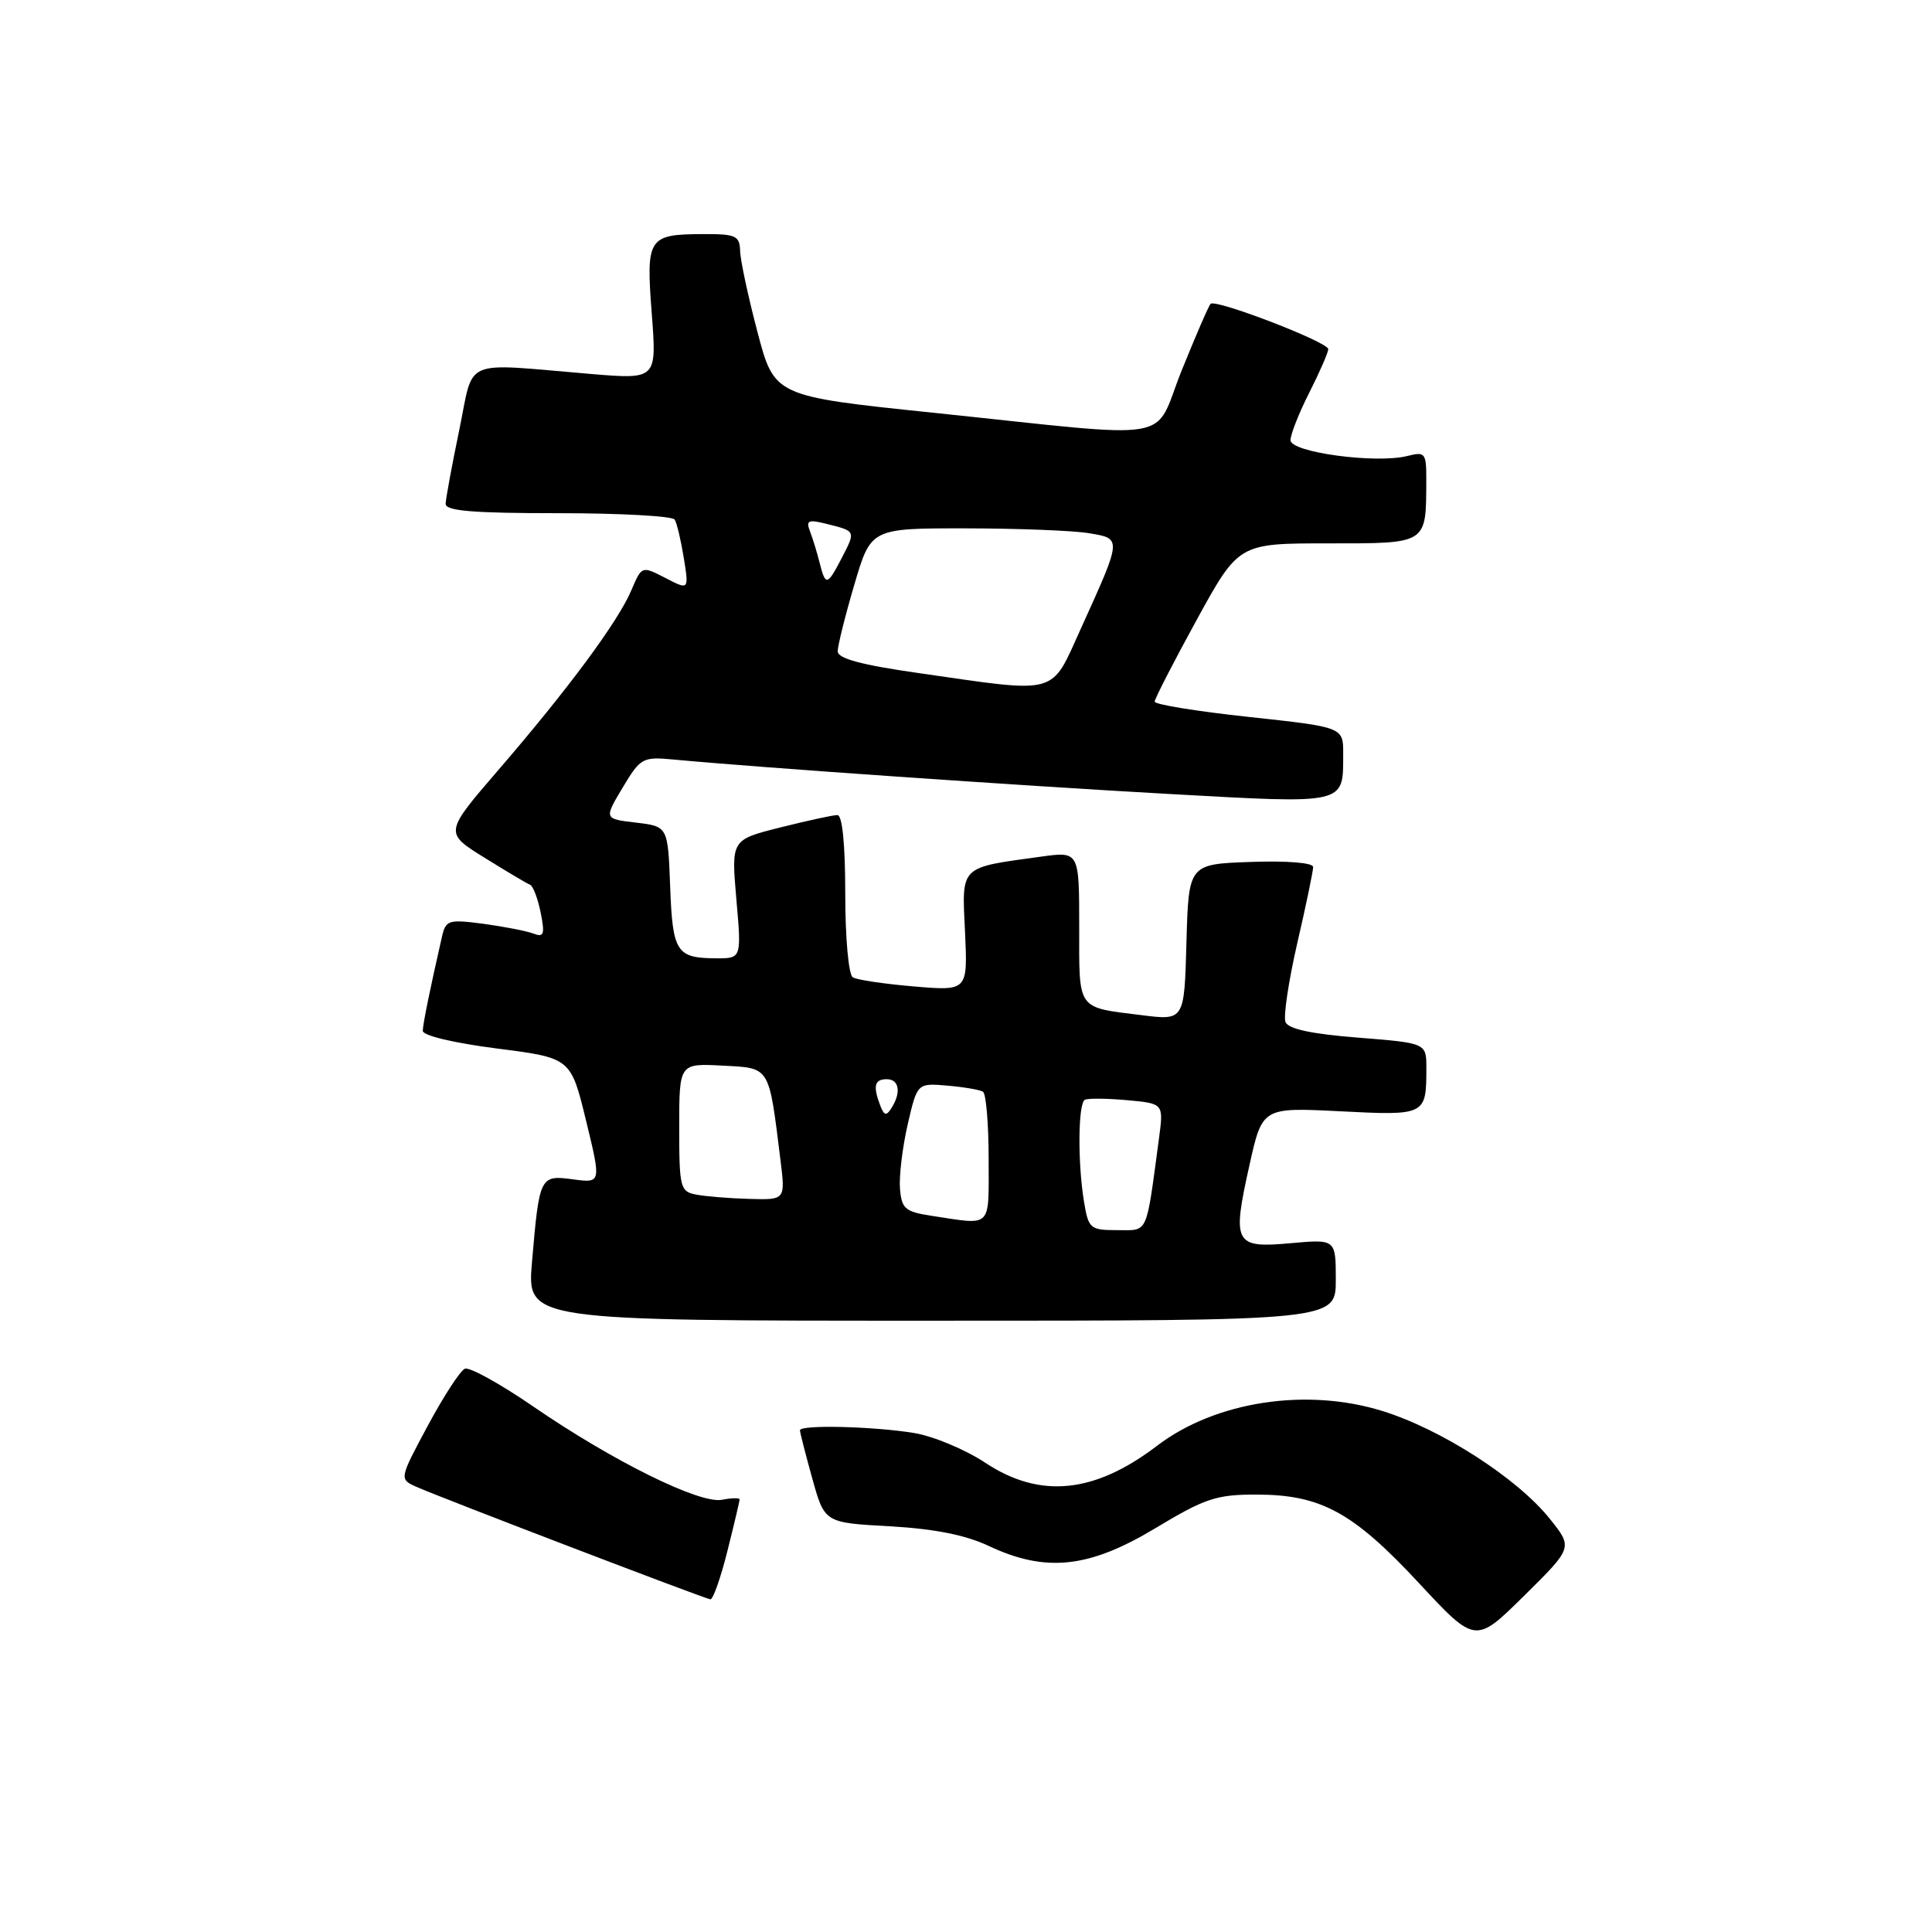 <?xml version="1.0" encoding="UTF-8" standalone="no"?>
<!DOCTYPE svg PUBLIC "-//W3C//DTD SVG 1.1//EN" "http://www.w3.org/Graphics/SVG/1.1/DTD/svg11.dtd" >
<svg xmlns="http://www.w3.org/2000/svg" xmlns:xlink="http://www.w3.org/1999/xlink" version="1.1" viewBox="0 0 256 256">
 <g >
 <path fill="currentColor"
d=" M 205.39 201.29 C 201.11 195.91 191.02 189.40 183.19 186.97 C 173.10 183.83 161.03 185.69 153.32 191.57 C 145.01 197.91 137.80 198.62 130.55 193.82 C 127.91 192.07 123.67 190.30 121.12 189.88 C 115.76 189.00 106.00 188.76 106.00 189.52 C 106.00 189.80 106.73 192.67 107.63 195.90 C 109.26 201.77 109.26 201.77 117.88 202.24 C 123.77 202.57 127.93 203.39 131.00 204.84 C 138.56 208.40 144.26 207.80 153.05 202.52 C 159.68 198.53 161.16 198.03 166.50 198.04 C 175.02 198.05 179.28 200.37 188.00 209.75 C 195.50 217.82 195.50 217.82 201.95 211.45 C 208.41 205.07 208.41 205.07 205.39 201.29 Z  M 96.38 205.54 C 97.27 201.99 98.00 198.91 98.00 198.68 C 98.00 198.46 96.94 198.48 95.65 198.73 C 92.69 199.29 81.20 193.61 70.60 186.33 C 66.25 183.34 62.20 181.11 61.60 181.36 C 60.99 181.61 58.79 185.00 56.69 188.90 C 52.89 195.99 52.89 195.99 55.19 197.02 C 58.43 198.46 93.36 211.83 94.13 211.92 C 94.47 211.97 95.49 209.10 96.38 205.54 Z  M 177.00 169.59 C 177.00 164.19 177.00 164.19 171.02 164.73 C 163.56 165.41 163.24 164.80 165.55 154.43 C 167.26 146.73 167.26 146.73 177.57 147.25 C 188.92 147.83 189.00 147.79 189.00 141.52 C 189.00 138.21 189.00 138.21 179.93 137.49 C 173.73 137.00 170.69 136.34 170.33 135.42 C 170.04 134.67 170.75 129.96 171.90 124.95 C 173.06 119.95 174.00 115.41 174.00 114.88 C 174.00 114.32 170.58 114.04 165.75 114.21 C 157.50 114.50 157.50 114.50 157.21 124.86 C 156.93 135.22 156.93 135.22 151.31 134.52 C 142.60 133.43 143.00 134.00 143.00 122.80 C 143.00 112.81 143.00 112.81 137.94 113.51 C 127.06 115.01 127.45 114.61 127.87 123.49 C 128.23 131.31 128.23 131.31 121.11 130.71 C 117.20 130.38 113.55 129.84 113.00 129.50 C 112.44 129.15 112.00 124.31 112.00 118.44 C 112.00 111.85 111.61 108.00 110.96 108.00 C 110.38 108.00 106.98 108.74 103.40 109.64 C 96.89 111.27 96.89 111.27 97.57 119.14 C 98.26 127.00 98.26 127.00 94.88 126.98 C 89.63 126.96 89.12 126.17 88.80 117.47 C 88.50 109.50 88.50 109.50 84.26 109.00 C 80.03 108.50 80.03 108.50 82.50 104.37 C 84.87 100.41 85.15 100.26 89.23 100.64 C 100.07 101.67 135.53 104.13 154.82 105.20 C 178.57 106.52 177.96 106.66 177.98 99.92 C 178.00 96.35 178.00 96.35 165.50 95.00 C 158.62 94.26 153.00 93.35 153.00 92.97 C 153.00 92.60 155.50 87.73 158.56 82.15 C 164.13 72.00 164.13 72.00 175.95 72.00 C 189.22 72.00 188.96 72.17 188.99 63.64 C 189.00 60.01 188.85 59.82 186.48 60.42 C 182.30 61.47 171.00 59.94 171.00 58.33 C 171.00 57.56 172.12 54.71 173.50 52.00 C 174.87 49.29 176.00 46.70 176.00 46.26 C 176.00 45.33 161.08 39.59 160.41 40.26 C 160.16 40.50 158.45 44.46 156.59 49.06 C 152.66 58.82 156.69 58.13 123.56 54.68 C 102.61 52.50 102.61 52.50 100.37 44.00 C 99.14 39.33 98.10 34.49 98.07 33.25 C 98.01 31.24 97.49 31.00 93.25 31.02 C 85.86 31.04 85.59 31.45 86.36 41.55 C 87.03 50.28 87.03 50.28 78.27 49.55 C 60.93 48.10 62.86 47.28 60.85 57.00 C 59.88 61.67 59.07 66.06 59.05 66.75 C 59.01 67.70 62.63 68.00 73.94 68.00 C 82.16 68.00 89.12 68.38 89.40 68.85 C 89.69 69.31 90.23 71.61 90.61 73.95 C 91.29 78.20 91.29 78.20 88.16 76.58 C 85.04 74.97 85.04 74.97 83.65 78.23 C 81.89 82.38 75.26 91.33 66.06 102.00 C 58.87 110.34 58.87 110.34 64.18 113.64 C 67.11 115.46 69.83 117.08 70.23 117.23 C 70.63 117.38 71.26 119.04 71.64 120.92 C 72.22 123.83 72.07 124.24 70.67 123.70 C 69.77 123.36 66.79 122.78 64.06 122.41 C 59.41 121.80 59.07 121.91 58.56 124.13 C 56.96 131.14 56.05 135.62 56.02 136.59 C 56.01 137.22 60.14 138.20 65.82 138.93 C 75.63 140.18 75.63 140.18 77.65 148.47 C 79.67 156.77 79.67 156.77 75.94 156.27 C 71.54 155.68 71.47 155.82 70.49 167.25 C 69.83 175.00 69.83 175.00 123.41 175.00 C 177.00 175.00 177.00 175.00 177.00 169.59 Z  M 143.64 159.25 C 142.78 154.05 142.85 146.20 143.75 145.73 C 144.16 145.51 146.68 145.54 149.35 145.78 C 154.19 146.22 154.19 146.22 153.57 150.86 C 151.82 163.86 152.21 163.00 148.04 163.00 C 144.45 163.00 144.23 162.81 143.64 159.25 Z  M 123.50 161.11 C 119.93 160.57 119.47 160.17 119.25 157.50 C 119.12 155.85 119.58 152.03 120.27 149.01 C 121.54 143.51 121.54 143.51 125.52 143.85 C 127.71 144.04 129.84 144.40 130.25 144.66 C 130.66 144.91 131.00 148.92 131.00 153.56 C 131.00 162.90 131.56 162.33 123.50 161.11 Z  M 92.25 158.29 C 90.13 157.89 90.00 157.38 90.00 149.38 C 90.00 140.90 90.00 140.90 95.71 141.20 C 102.12 141.54 101.85 141.11 103.42 153.75 C 104.07 159.00 104.07 159.00 99.28 158.86 C 96.65 158.79 93.49 158.53 92.25 158.29 Z  M 116.64 146.50 C 115.65 143.91 115.87 143.00 117.50 143.00 C 119.15 143.00 119.44 144.76 118.12 146.83 C 117.45 147.90 117.15 147.83 116.64 146.50 Z  M 121.75 89.19 C 114.16 88.11 111.00 87.26 111.00 86.31 C 111.00 85.56 111.99 81.59 113.20 77.48 C 115.40 70.00 115.40 70.00 127.95 70.01 C 134.85 70.02 142.20 70.30 144.27 70.65 C 148.68 71.37 148.69 71.23 143.24 83.25 C 139.15 92.25 140.50 91.88 121.75 89.19 Z  M 108.61 74.59 C 108.28 73.27 107.71 71.40 107.34 70.44 C 106.76 68.94 107.08 68.80 109.58 69.43 C 113.42 70.39 113.39 70.34 111.55 73.91 C 109.62 77.63 109.39 77.68 108.61 74.59 Z "/>
</g>
</svg>